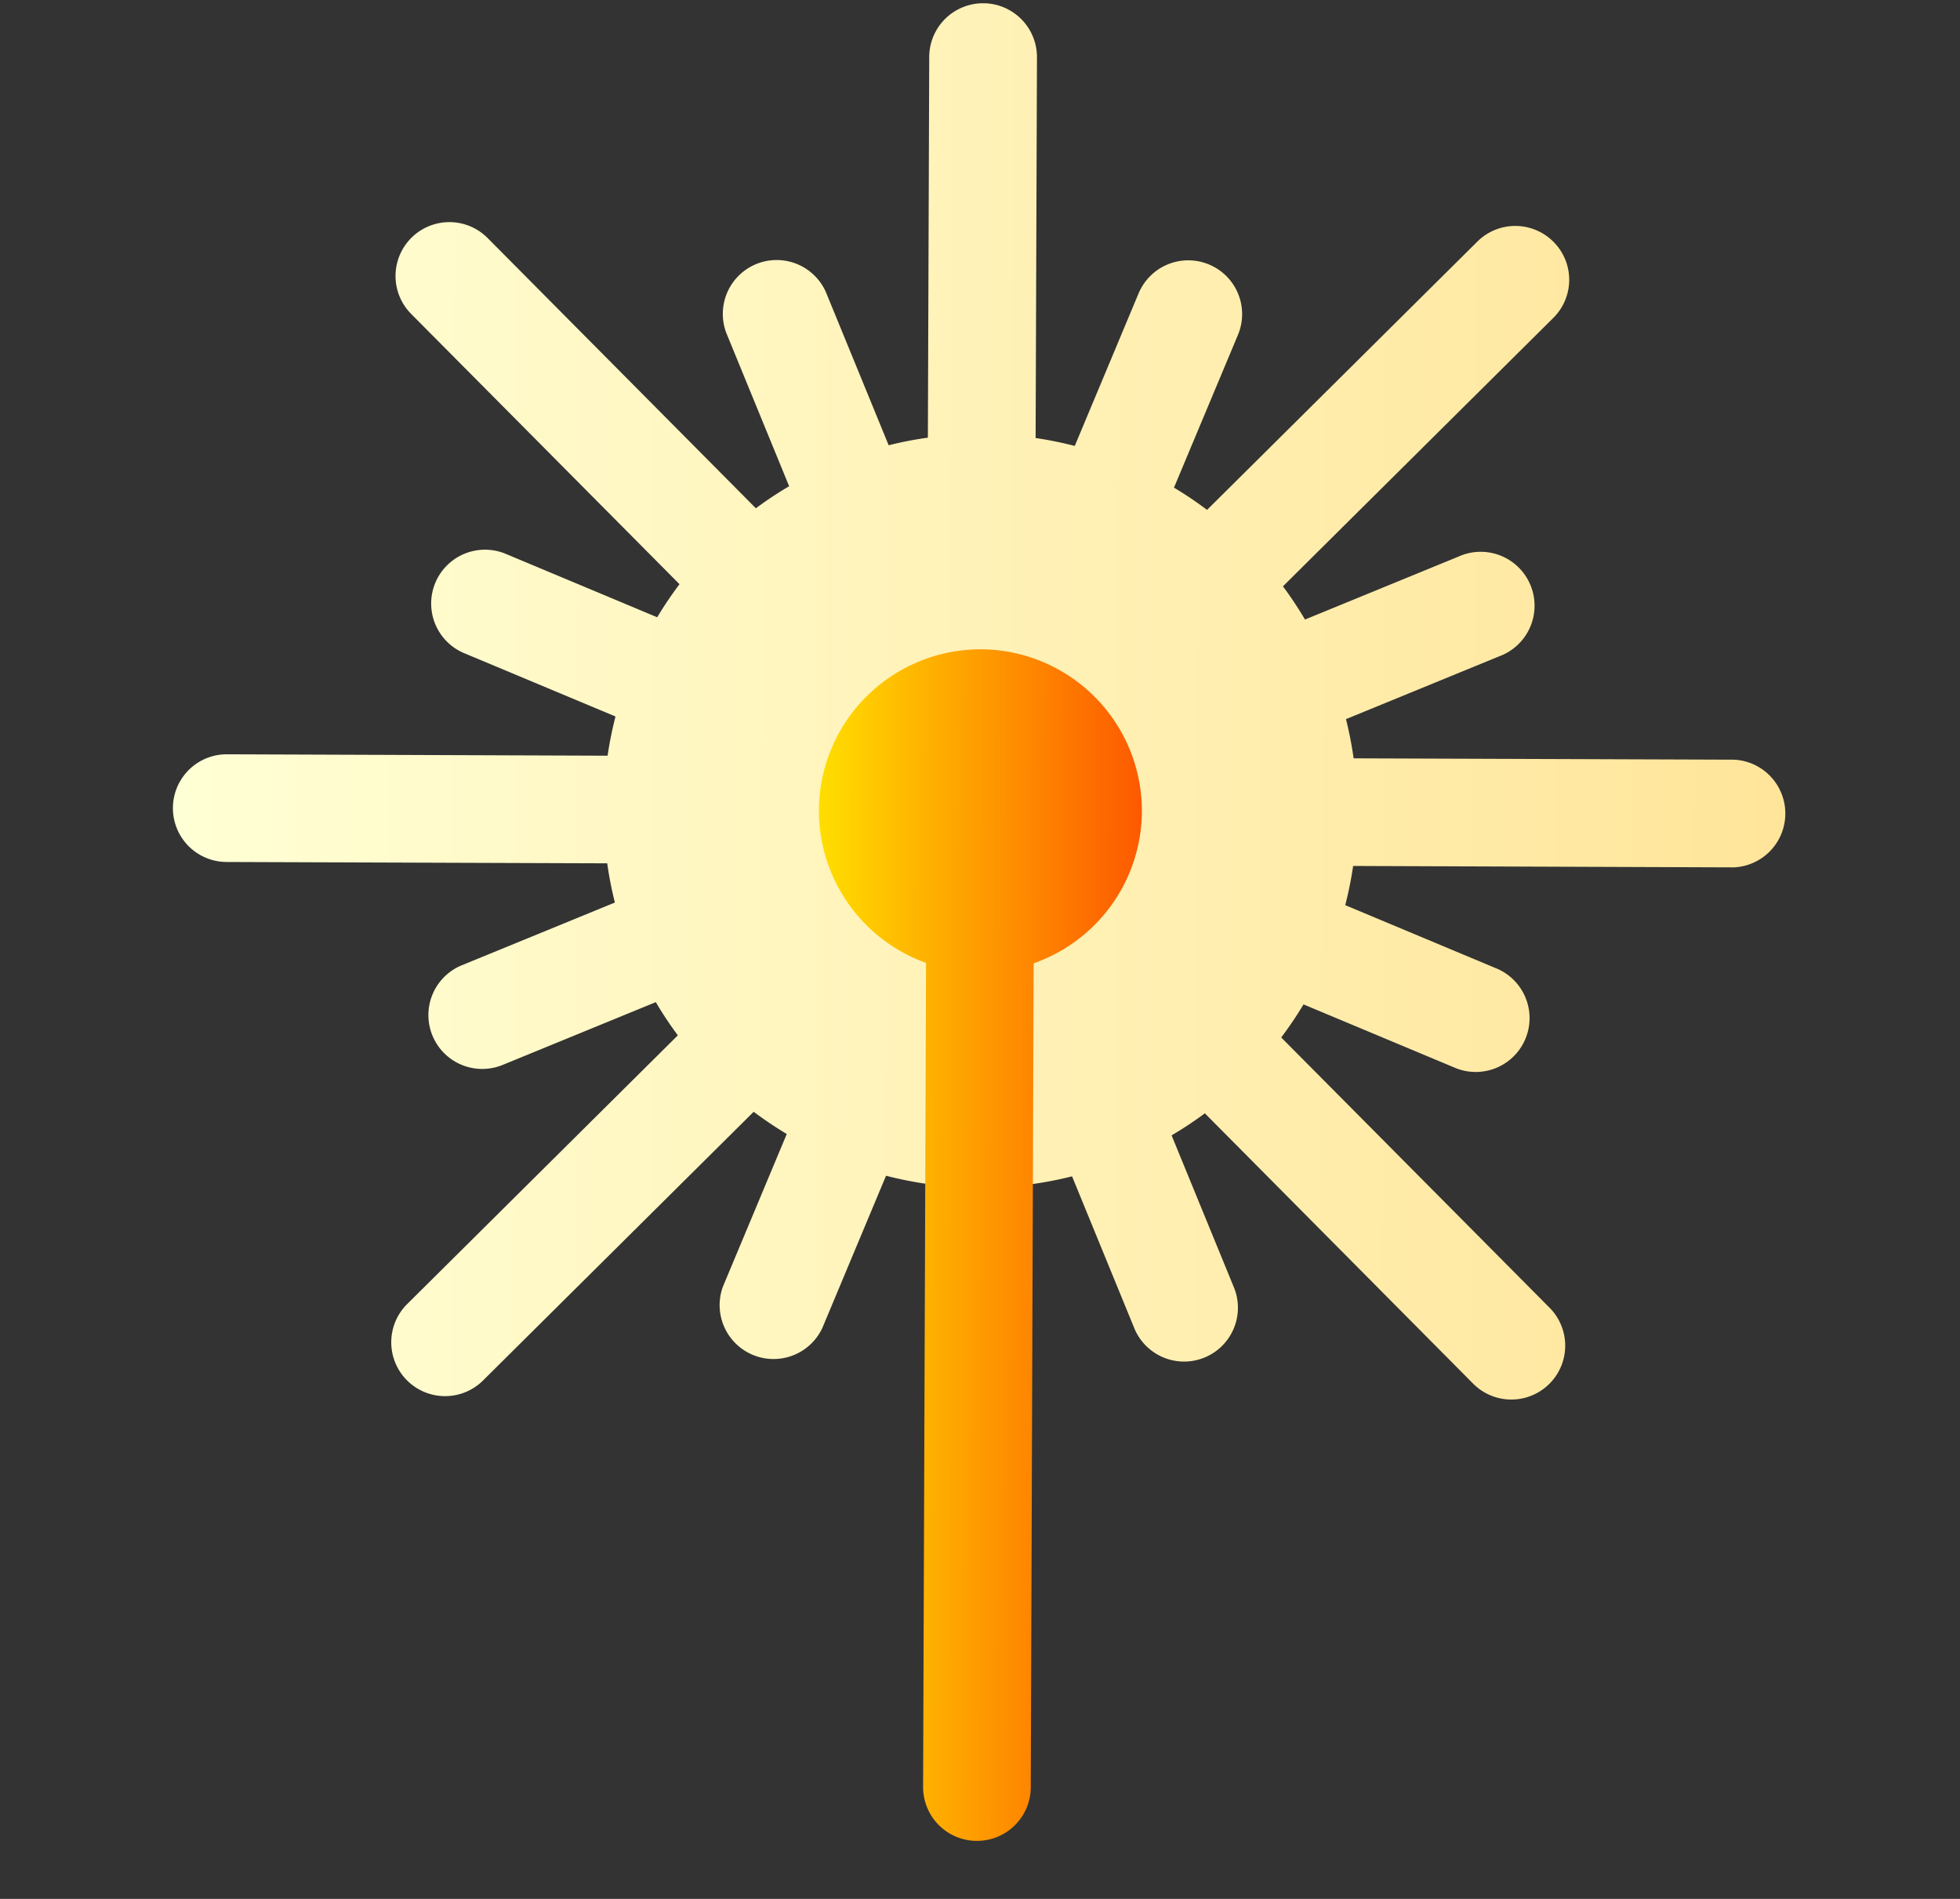 <svg xmlns="http://www.w3.org/2000/svg" width="32" height="31" fill="none" viewBox="0 0 32 31">
  <rect x="0" y="0" width="32" height="31" fill="#333333" stroke="none"/>
  <g class="laser 2" clip-path="url(#clip0)">
    <g class="Group">
      <path fill="url(#paint0_linear)" d="M15.171.93l-.022 6.215c-.217.03-.43.071-.64.124l-1.024-2.498a.879.879 0 00-1.626.667l1.025 2.5c-.188.11-.369.23-.543.36l-4.38-4.412a.879.879 0 10-1.248 1.239l4.381 4.412c-.13.173-.252.353-.364.54L8.238 9.034a.879.879 0 00-.679 1.621l2.49 1.042a6.113 6.113 0 00-.129.64l-6.215-.023a.879.879 0 00-.006 1.758l6.215.022c.03.217.072.43.125.64L7.54 15.758a.879.879 0 00.667 1.627l2.5-1.025c.11.187.23.368.36.542l-4.412 4.38a.879.879 0 101.238 1.248l4.412-4.38c.173.13.354.251.54.363l-1.043 2.493a.88.88 0 001.622.678l1.042-2.49a6.136 6.136 0 003.037.01l1.024 2.498a.879.879 0 001.626-.667l-1.025-2.5c.187-.11.369-.23.543-.36l4.38 4.413a.879.879 0 101.248-1.239l-4.381-4.412c.13-.173.252-.353.364-.54l2.492 1.043a.879.879 0 00.679-1.621l-2.49-1.042c.054-.21.097-.422.129-.64l6.215.023a.88.88 0 00.006-1.758L22.1 12.38a6.09 6.09 0 00-.125-.64l2.498-1.024a.88.88 0 10-.667-1.627l-2.5 1.025a6.162 6.162 0 00-.36-.542l4.412-4.38a.876.876 0 00.005-1.244.879.879 0 00-1.243-.004l-4.413 4.38a6.167 6.167 0 00-.54-.363l1.044-2.493a.877.877 0 00-.472-1.15.879.879 0 00-1.15.472l-1.042 2.49a6.09 6.09 0 00-.639-.129l.022-6.216A.879.879 0 0015.171.93z" class="Vector"/>
      <path fill="url(#paint1_linear)" d="M13.37 13.227a2.64 2.64 0 001.749 2.492l-.048 13.452a.879.879 0 001.758.006l.047-13.451a2.641 2.641 0 001.767-2.48 2.64 2.64 0 00-2.627-2.646 2.64 2.64 0 00-2.646 2.627z" class="Vector_2"/>
    </g>
  </g>
  <defs>
    <linearGradient id="paint0_linear" x1="29.196" x2="2.829" y1="11.482" y2="11.388" class="paint0_linear" gradientUnits="userSpaceOnUse">
      <stop stop-color="#FFE59A"/>
      <stop offset="1" stop-color="#FFFFD5"/>
    </linearGradient>
    <linearGradient id="paint1_linear" x1="18.618" x2="13.345" y1="20.336" y2="20.317" class="paint1_linear" gradientUnits="userSpaceOnUse">
      <stop stop-color="#FD5900"/>
      <stop offset="1" stop-color="#FFDE00"/>
    </linearGradient>
    <clipPath id="clip0" class="clip0">
      <path fill="#fff" d="M0 0h30v30H0z" transform="rotate(-89.796 15.527 14.525)"/>
    </clipPath>
  </defs>
</svg>

